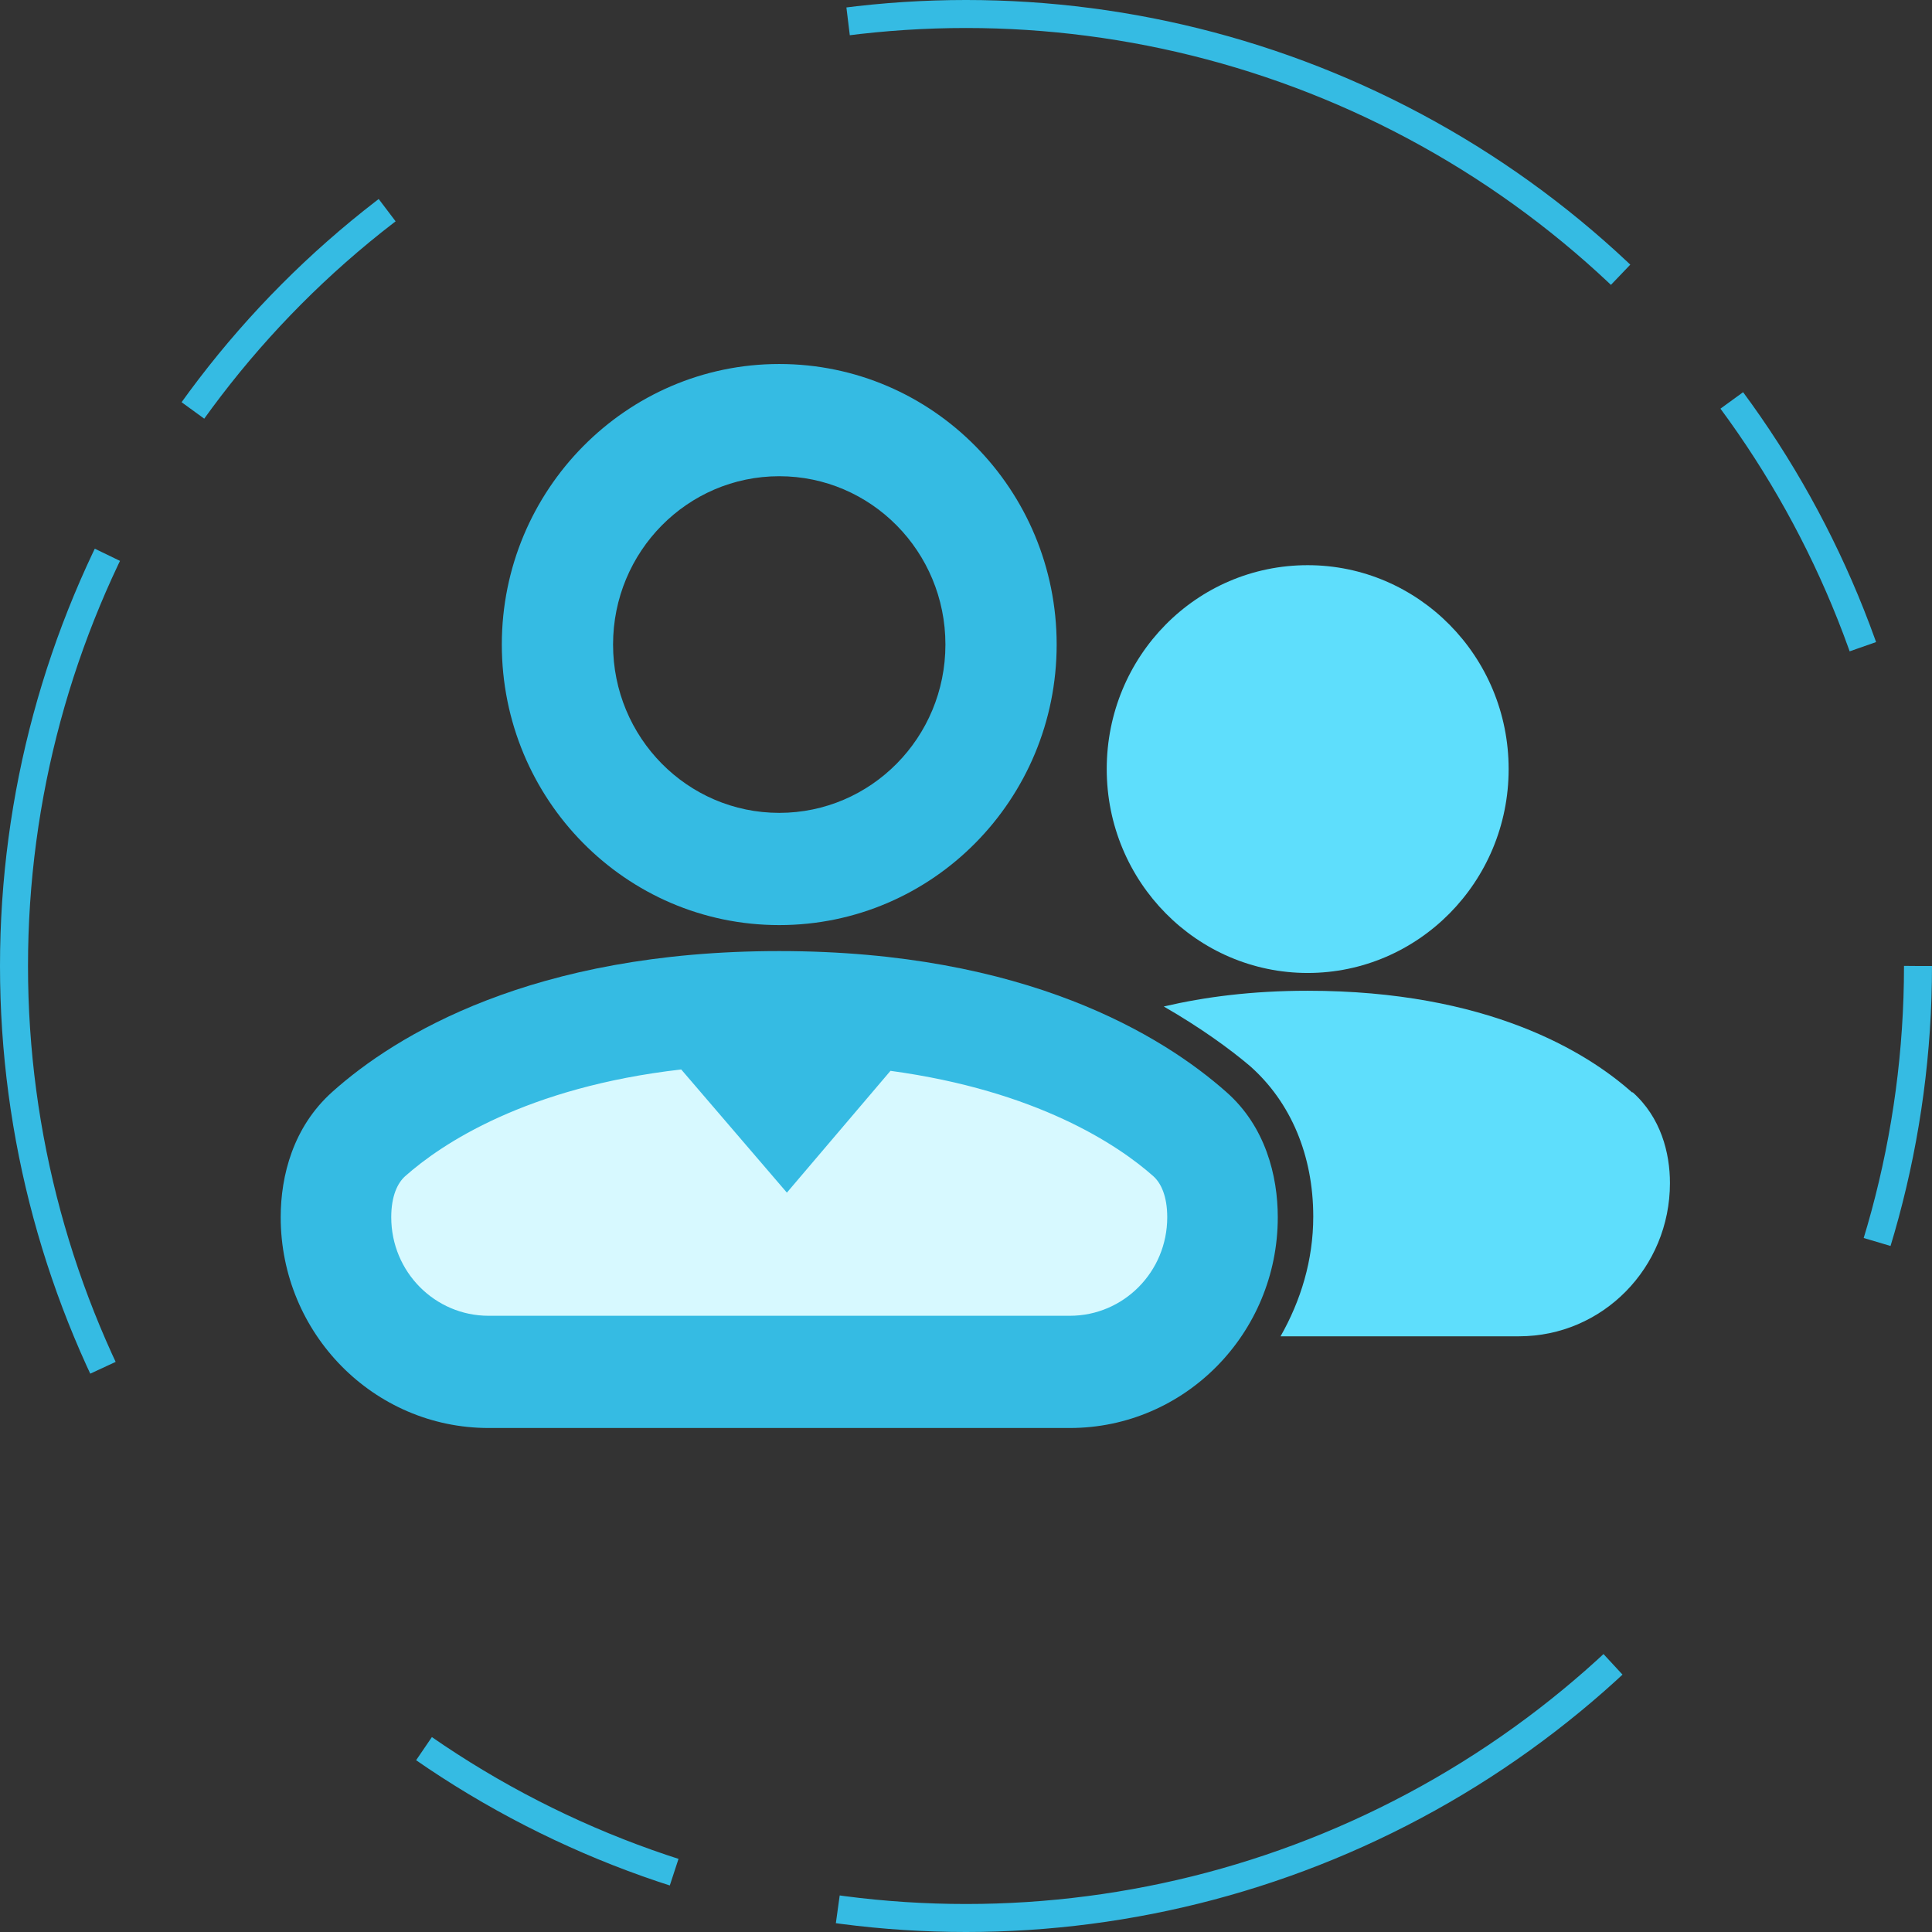 <svg width="69" height="69" viewBox="0 0 69 69" fill="none" xmlns="http://www.w3.org/2000/svg">
<rect x="0" y="0" width="69" height="69" fill="#333333" stroke="none"/>
<path fill-rule="evenodd" clip-rule="evenodd" d="M46.703 20.185C42.73 20.185 39.526 23.435 39.526 27.467C39.526 31.499 42.755 34.749 46.703 34.749C50.651 34.749 53.88 31.499 53.88 27.467C53.88 23.435 50.651 20.185 46.703 20.185Z" fill="#5EDEFC"/>
<path fill-rule="evenodd" clip-rule="evenodd" d="M12.707 40.932L17.226 38.341C17.226 38.341 22.168 36.704 22.789 36.557C23.41 36.411 29.742 35.8 30.363 35.8C30.984 35.8 36.199 36.557 37.242 37.095C38.285 37.633 41.687 39.685 42.457 40.37C43.227 41.054 43.996 42.422 43.996 43.718C43.996 45.013 43.227 47.065 42.606 47.554C41.985 48.043 41.141 49.069 38.359 49.191C35.578 49.314 32.722 49.191 30.239 49.46C27.756 49.729 20.728 49.729 19.461 49.876C18.195 50.022 12.732 47.701 12.732 47.701L12.235 44.28L12.732 40.932H12.707Z" fill="#D7F9FF"/>
<path fill-rule="evenodd" clip-rule="evenodd" d="M27.83 13C22.367 13 17.922 17.497 17.922 23.019C17.922 28.542 22.342 33.039 27.83 33.039C33.318 33.039 37.738 28.542 37.738 23.019C37.738 17.497 33.318 13 27.83 13ZM21.895 23.019C21.895 19.696 24.552 17.008 27.83 17.008C31.108 17.008 33.765 19.696 33.765 23.019C33.765 26.343 31.108 29.031 27.83 29.031C24.552 29.031 21.895 26.343 21.895 23.019Z" fill="#35BBE3"/>
<path d="M43.798 39.001C41.538 36.998 36.646 33.967 27.83 33.967C19.014 33.967 14.122 36.973 11.862 39.001C10.472 40.248 10.025 41.983 10.025 43.473C10.025 47.628 13.352 51 17.45 51H38.21C42.308 51 45.635 47.628 45.635 43.473C45.635 41.983 45.188 40.223 43.798 39.001ZM38.21 46.992H17.45C15.538 46.992 13.973 45.428 13.973 43.473C13.973 42.716 14.197 42.252 14.47 42.007C15.761 40.859 18.791 38.83 24.329 38.195L28.103 42.594L31.803 38.244C37.018 38.953 39.924 40.883 41.19 42.007C41.463 42.252 41.687 42.716 41.687 43.473C41.687 45.428 40.122 46.992 38.21 46.992Z" fill="#35BBE3"/>
<path d="M58.3 39.025C56.661 37.559 53.11 35.384 46.703 35.384C44.716 35.384 43.028 35.604 41.563 35.946C42.879 36.704 43.922 37.462 44.642 38.072C46.107 39.368 46.902 41.274 46.902 43.449C46.902 45.013 46.455 46.454 45.734 47.725H54.252C57.232 47.725 59.641 45.281 59.641 42.251C59.641 41.176 59.318 39.905 58.3 39.001V39.025Z" fill="#5EDEFC"/>
<circle cx="34.5" cy="34.5" r="34" stroke="#35BBE3" stroke-dasharray="10 18 30 6"/>
</svg>
